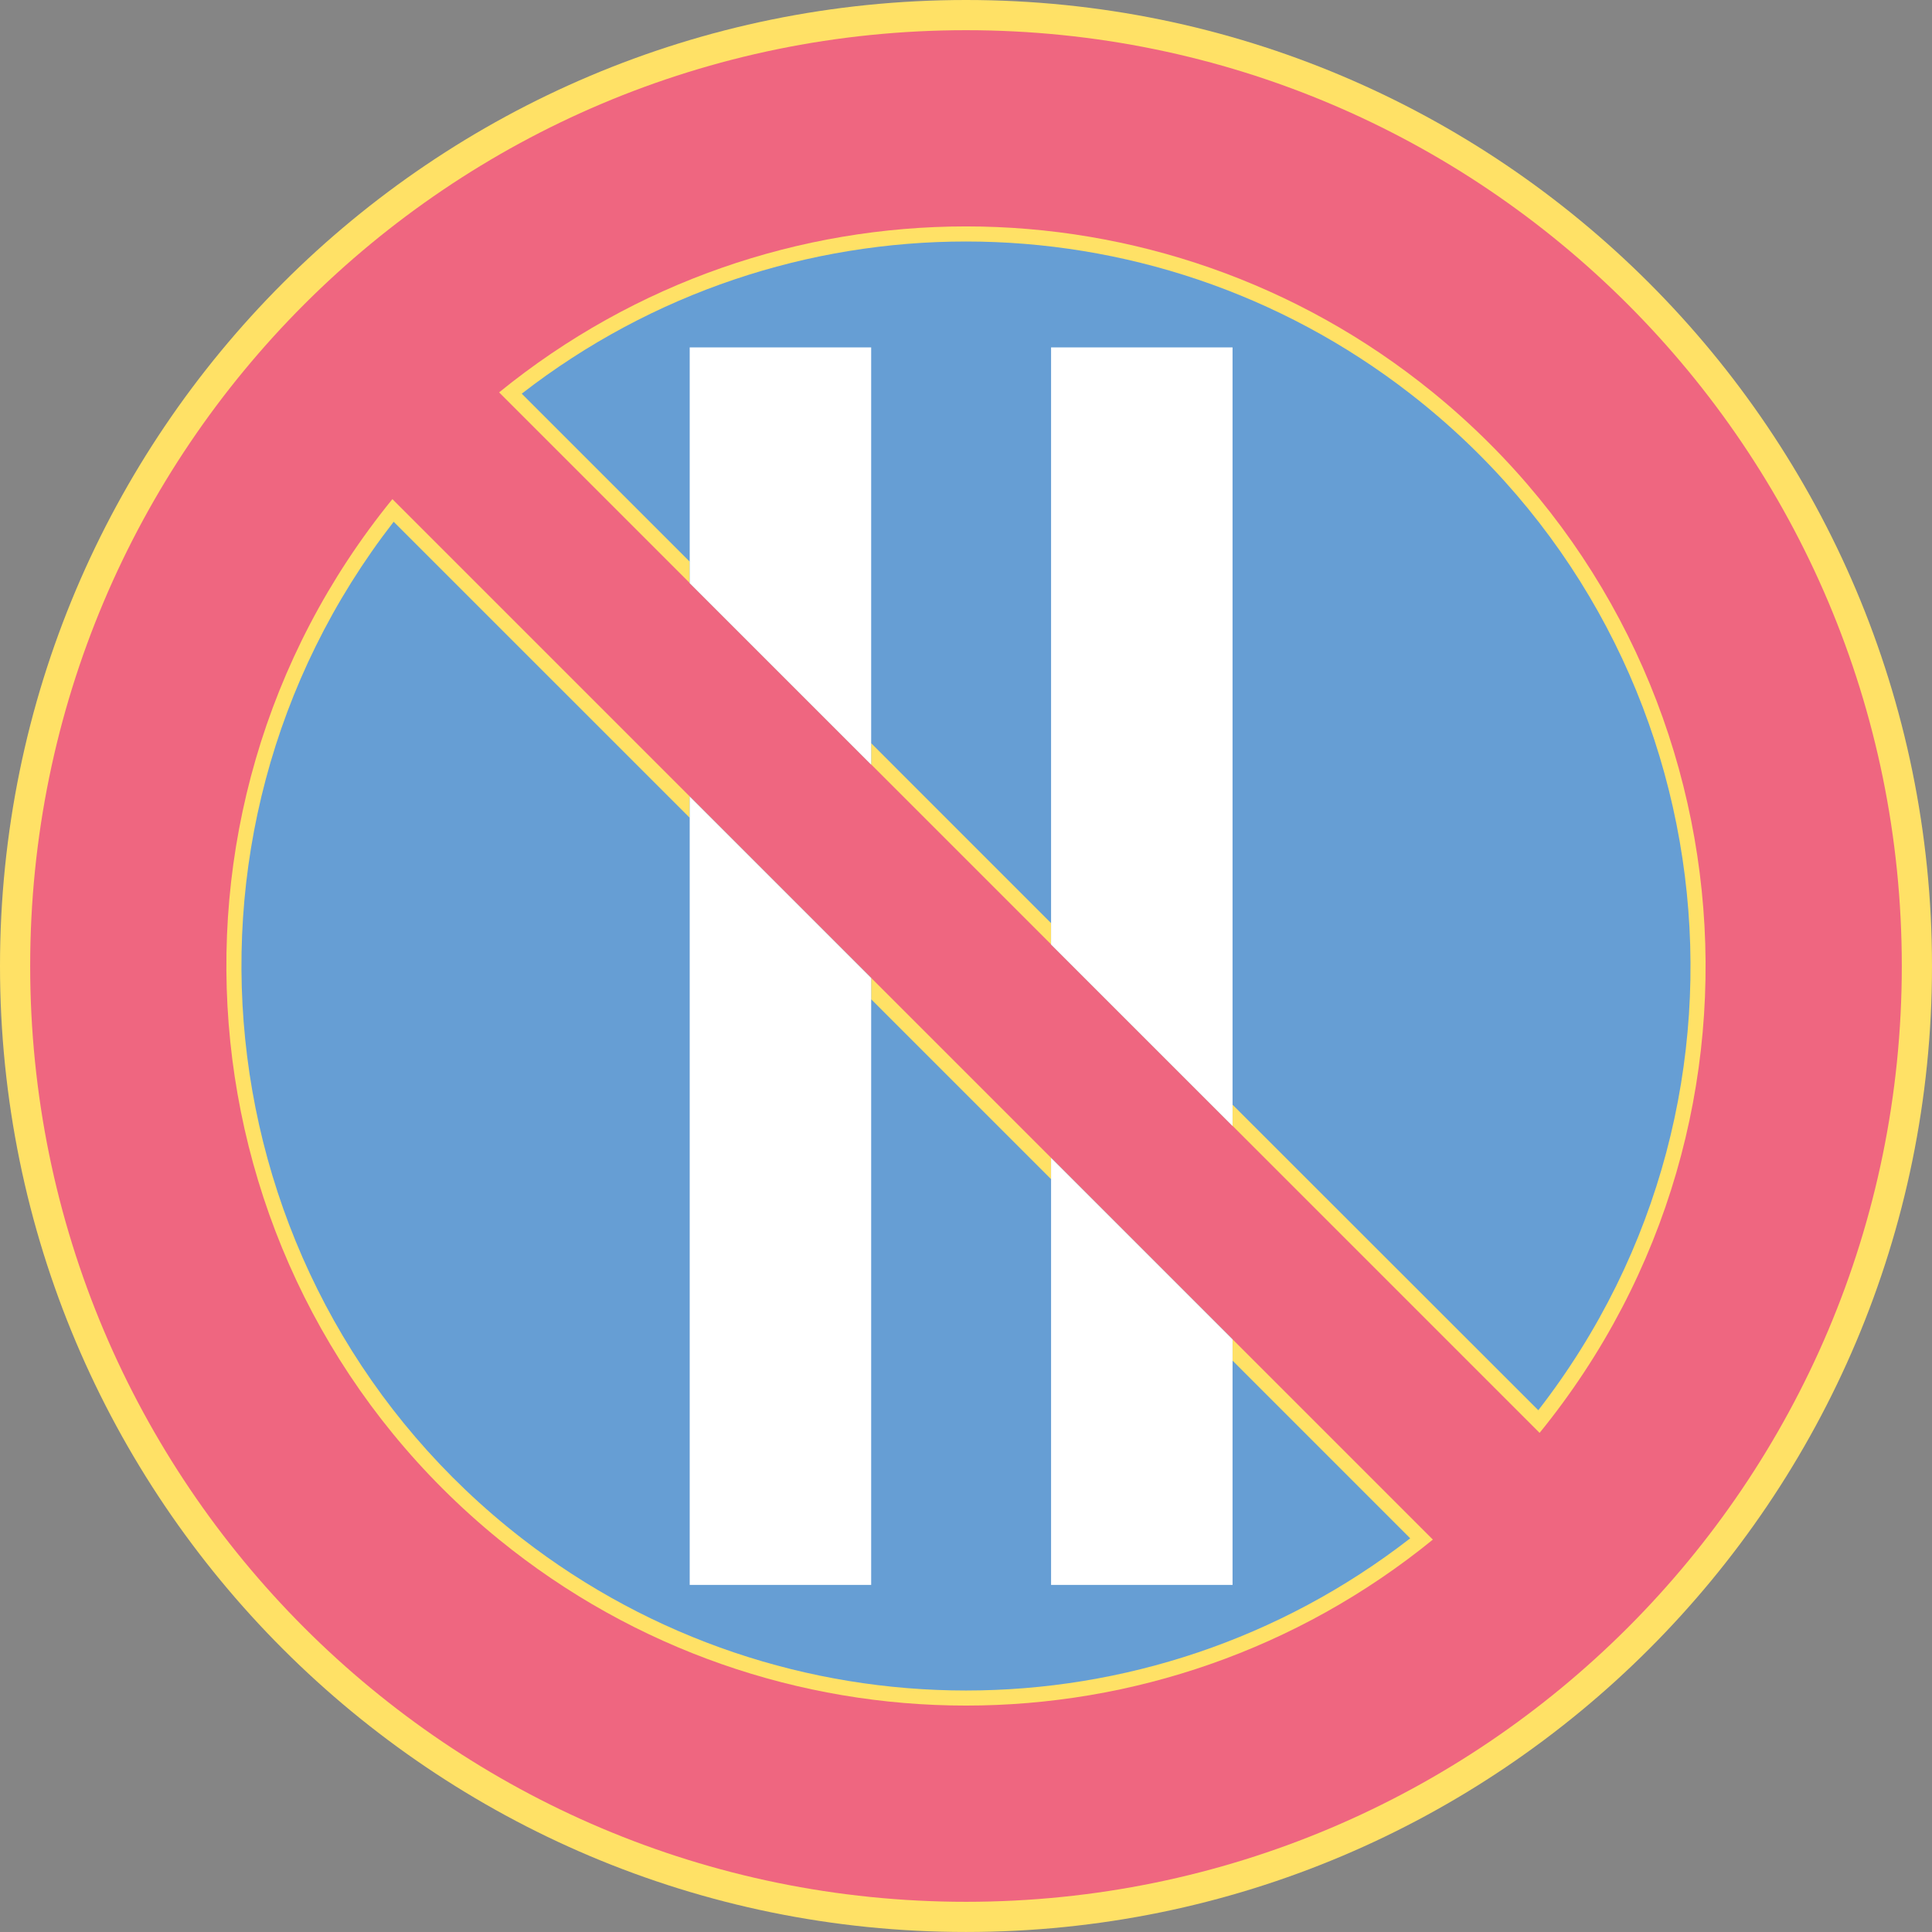 <ns0:svg xmlns:dc="http://purl.org/dc/elements/1.1/" xmlns:ns0="http://www.w3.org/2000/svg" xmlns:ns1="http://sodipodi.sourceforge.net/DTD/sodipodi-0.dtd" xmlns:ns2="http://www.inkscape.org/namespaces/inkscape" xmlns:ns4="http://creativecommons.org/ns#" xmlns:rdf="http://www.w3.org/1999/02/22-rdf-syntax-ns#" version="1.1" id="Layer_1" x="0px" y="0px" width="396.853" height="396.849" viewBox="0 0 396.853 396.849" xml:space="preserve" ns1:docname="C44.2.svg" ns2:version="0.92.5 (2060ec1f9f, 2020-04-08)" opacity="0.6"><ns0:rect x="0" y="0" width="396.853" height="396.849" fill="#333333" stroke="none"/><ns0:defs id="defs3731" /><ns1:namedview pagecolor="#ffffff" bordercolor="#666666" borderopacity="1" objecttolerance="10" gridtolerance="10" guidetolerance="10" ns2:pageopacity="0" ns2:pageshadow="2" ns2:window-width="640" ns2:window-height="480" id="namedview3729" showgrid="false" ns2:zoom="0.55503813" ns2:cx="198.4265" ns2:cy="198.42499" ns2:window-x="0" ns2:window-y="0" ns2:window-maximized="0" ns2:current-layer="Layer_1" />
<ns0:g id="CIRCLE_2_" transform="translate(-14.172,-14.174)">
	<ns0:path style="fill:#ffcd00" d="m 411.025,212.6 c 0,-109.584 -88.84,-198.426 -198.428,-198.426 -109.59,0 -198.425,88.842 -198.425,198.426 0,109.588 88.835,198.423 198.425,198.423 109.588,-0.001 198.428,-88.835 198.428,-198.423 z" id="path3698" ns2:connector-curvature="0" />
</ns0:g>
<ns0:g id="CIRCLE_3_" transform="translate(-14.172,-14.174)">
	<ns0:path style="fill:#e4002b" d="m 404.821,212.6 c 0,-106.162 -86.062,-192.224 -192.224,-192.224 -106.164,0 -192.226,86.062 -192.226,192.224 0,106.166 86.062,192.224 192.226,192.224 106.162,-0.001 192.224,-86.063 192.224,-192.224 z" id="path3701" ns2:connector-curvature="0" />
</ns0:g>
<ns0:g id="LWPOLYLINE_9_" transform="translate(-14.172,-14.174)">
	<ns0:path style="fill:#ffcd00" d="m 94.774,116.699 c -52.968,65.074 -43.153,160.758 21.921,213.726 55.856,45.457 135.948,45.457 191.802,0 z" id="path3704" ns2:connector-curvature="0" />
</ns0:g>
<ns0:g id="LWPOLYLINE_11_" transform="translate(-14.172,-14.174)">
	<ns0:path style="fill:#ffcd00" d="m 116.695,94.773 213.724,213.73 c 52.968,-65.078 43.147,-160.762 -21.922,-213.73 -55.854,-45.456 -135.946,-45.456 -191.802,0 z" id="path3707" ns2:connector-curvature="0" />
</ns0:g>
<ns0:g id="LWPOLYLINE_10_" transform="translate(-14.172,-14.174)">
	<ns0:path style="fill:#005eb8" d="m 95.035,121.348 c -50.398,64.926 -38.617,158.413 26.308,208.812 53.696,41.683 128.812,41.683 182.501,0 l -36.493,-36.498 v -4.382 l -37.278,-37.278 v 4.383 L 193.12,219.432 v -4.383 l -37.275,-37.277 v 4.382 z" id="path3710" ns2:connector-curvature="0" />
</ns0:g>
<ns0:g id="LWPOLYLINE_12_" transform="translate(-14.172,-14.174)">
	<ns0:path style="fill:#005eb8" d="m 121.343,95.04 34.501,34.5 v 4.383 l 37.275,37.278 v -4.369 l 36.953,36.962 v 4.355 l 37.278,37.278 v -4.338 l 62.806,62.761 C 380.554,238.925 368.777,145.438 303.843,95.039 250.155,53.361 175.04,53.361 121.343,95.04 Z" id="path3713" ns2:connector-curvature="0" />
</ns0:g>
<ns0:g id="LWPOLYLINE_15_" transform="translate(-14.172,-14.174)">
	<ns0:polygon style="fill:#ffffff" points="267.351,85.531 230.073,85.531 230.073,208.186 267.351,245.459 " id="polygon3716" />
</ns0:g>
<ns0:g id="LWPOLYLINE_16_" transform="translate(-14.172,-14.174)">
	<ns0:polygon style="fill:#ffffff" points="193.12,85.531 193.12,171.232 155.844,133.954 155.844,85.531 " id="polygon3719" />
</ns0:g>
<ns0:g id="LWPOLYLINE_17_" transform="translate(-14.172,-14.174)">
	<ns0:polygon style="fill:#ffffff" points="193.12,339.727 155.844,339.727 155.844,177.802 193.12,215.075 " id="polygon3722" />
</ns0:g>
<ns0:g id="LWPOLYLINE_18_" transform="translate(-14.172,-14.174)">
	<ns0:polygon style="fill:#ffffff" points="230.073,339.727 230.073,252.028 267.351,289.306 267.351,339.727 " id="polygon3725" />
</ns0:g>
</ns0:svg>